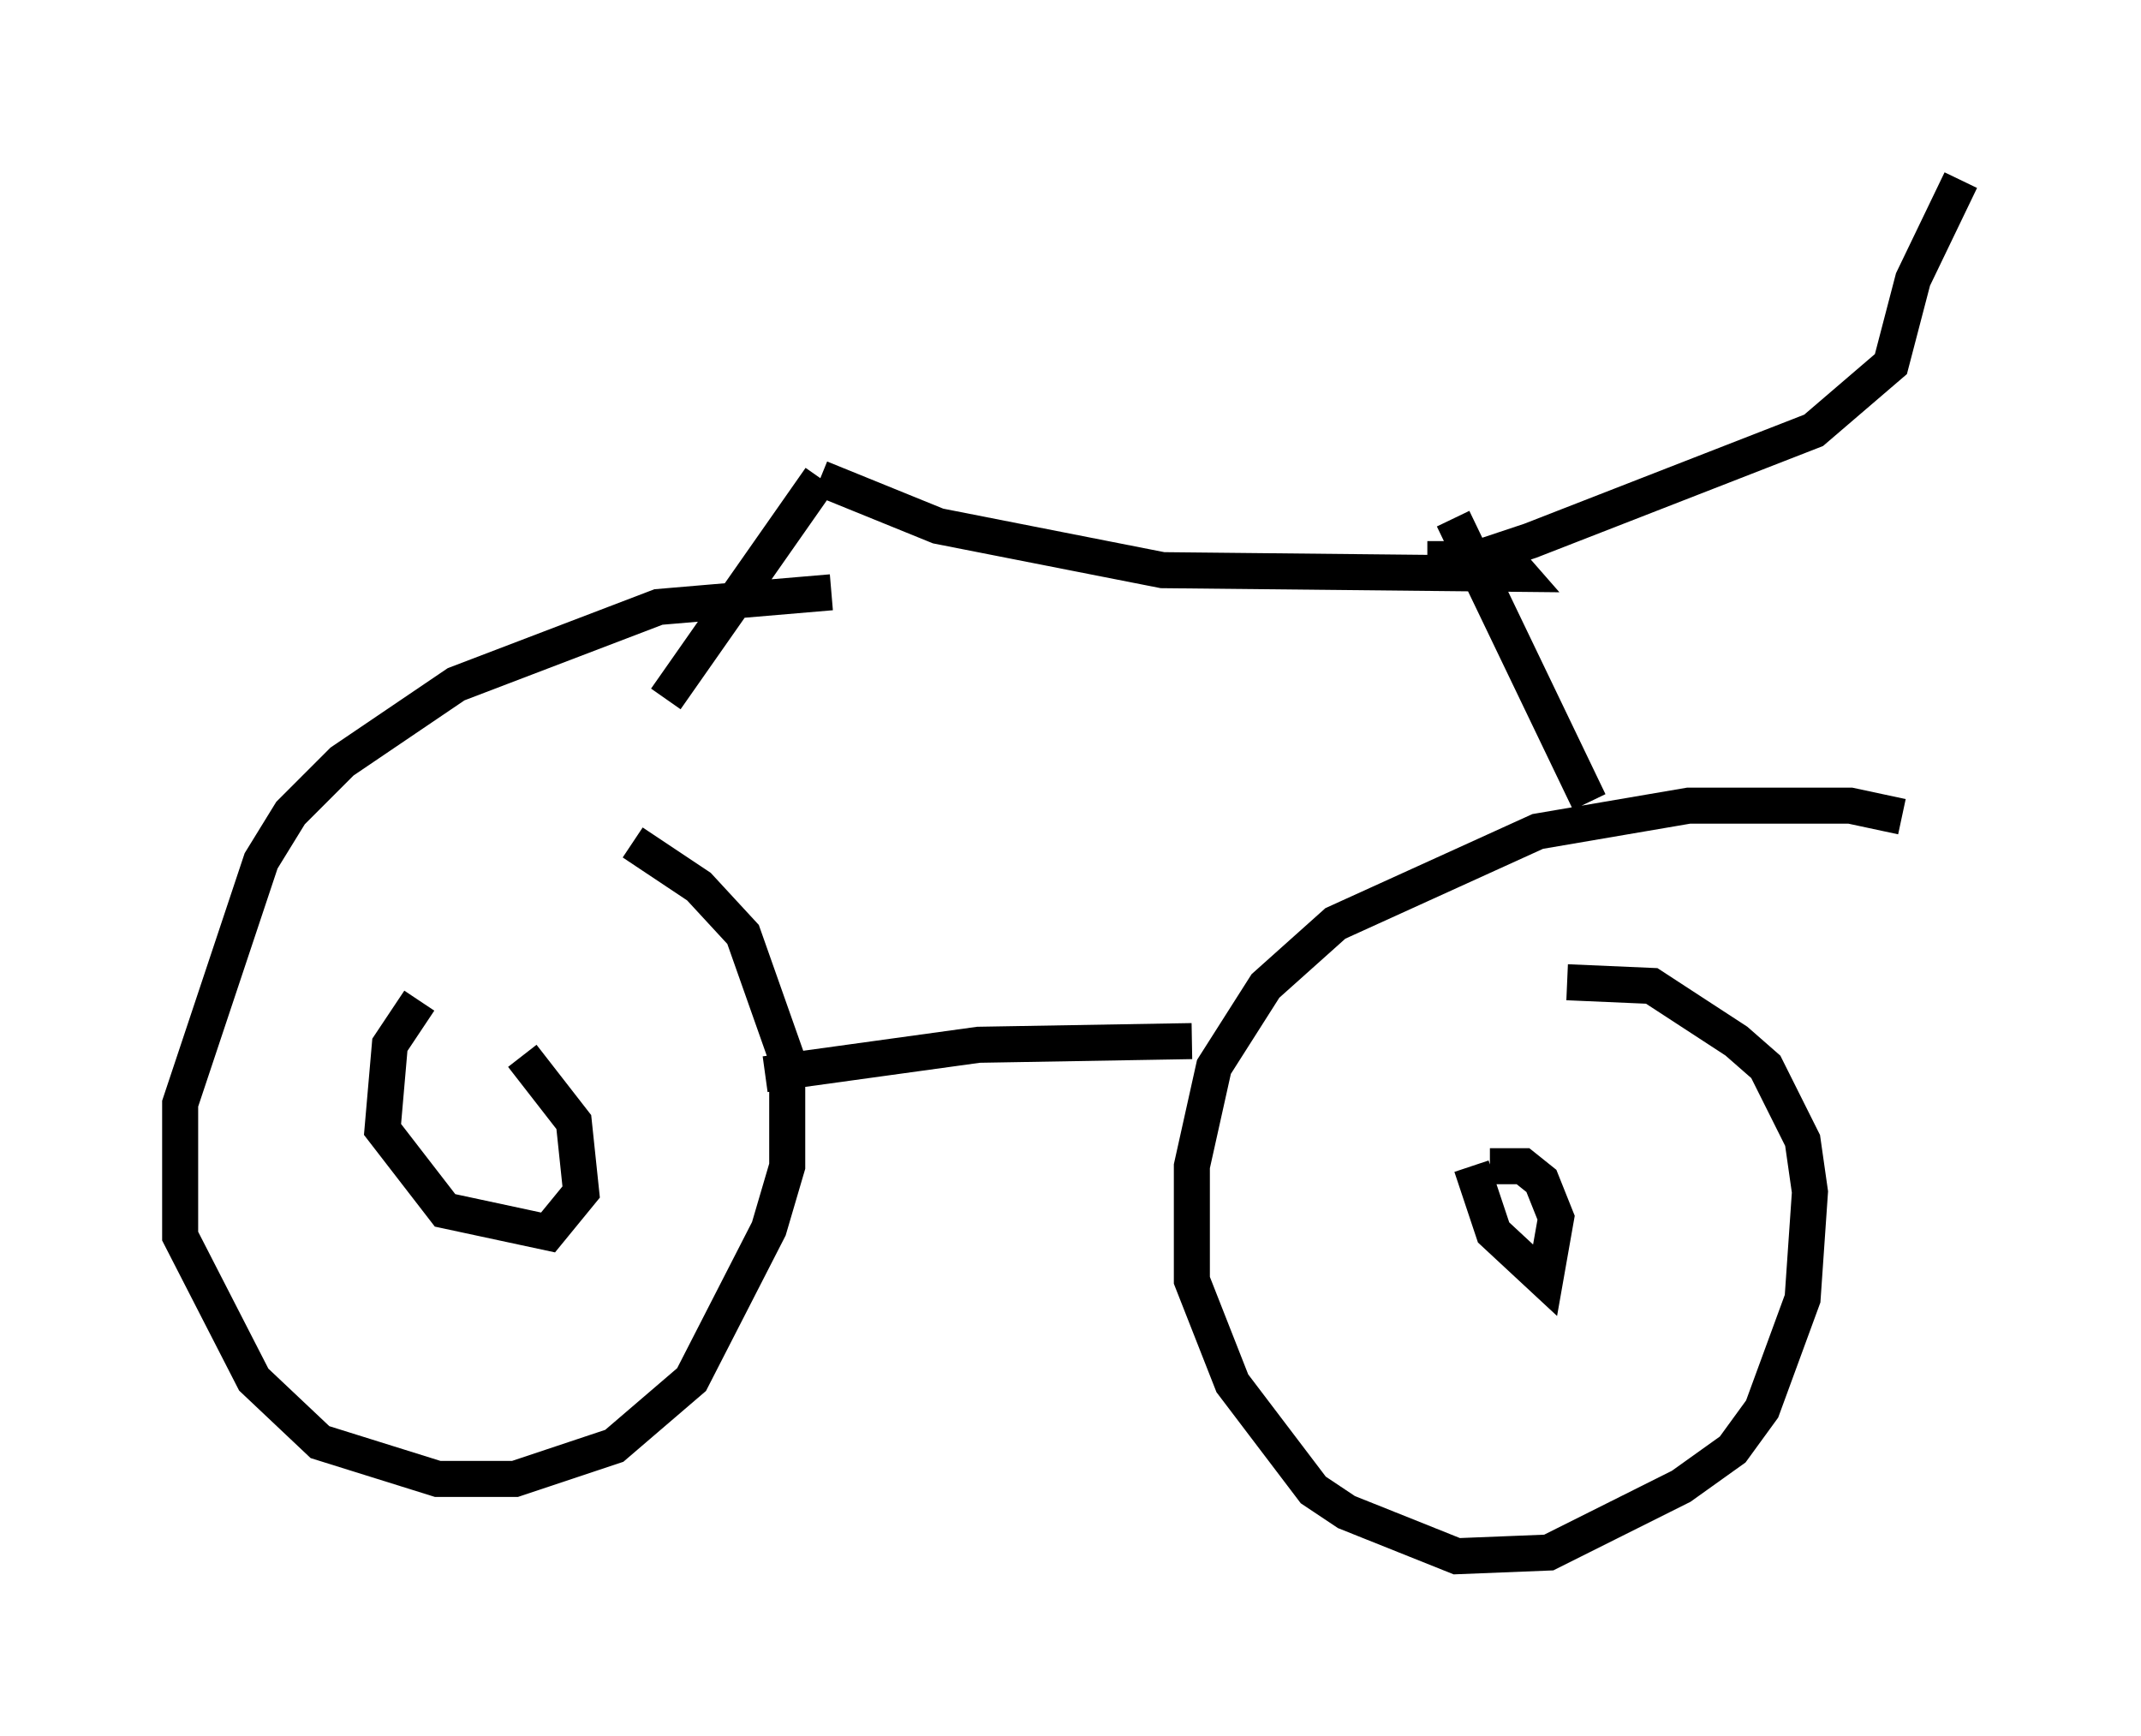 <?xml version="1.0" encoding="utf-8" ?>
<svg baseProfile="full" height="48.18" version="1.1" width="59.409" xmlns="http://www.w3.org/2000/svg" xmlns:ev="http://www.w3.org/2001/xml-events" xmlns:xlink="http://www.w3.org/1999/xlink"><defs /><rect fill="white" height="48.18" width="59.409" x="0" y="0" /><path d="M23.784, 16.842 m-0.715, -0.408 l-4.798, 0.408 -5.615, 2.144 l-3.165, 2.144 -1.429, 1.429 l-0.817, 1.327 -2.246, 6.738 l0.0, 3.675 2.042, 3.981 l1.838, 1.735 3.267, 1.021 l2.144, 0.0 2.756, -0.919 l2.144, -1.838 2.144, -4.185 l0.51, -1.735 0.0, -2.96 l-1.225, -3.471 -1.225, -1.327 l-1.838, -1.225 m35.219, -0.715 l-1.429, -0.306 -4.492, 0.0 l-4.185, 0.715 -5.615, 2.552 l-1.94, 1.735 -1.429, 2.246 l-0.613, 2.756 0.0, 3.165 l1.123, 2.858 2.246, 2.96 l0.919, 0.613 3.063, 1.225 l2.552, -0.102 3.675, -1.838 l1.429, -1.021 0.817, -1.123 l1.123, -3.063 0.204, -2.96 l-0.204, -1.429 -1.021, -2.042 l-0.817, -0.715 -2.348, -1.531 l-2.348, -0.102 m-2.654, 5.104 l0.613, 1.838 1.429, 1.327 l0.306, -1.735 -0.408, -1.021 l-0.51, -0.408 -0.919, 0.0 m-29.707, -4.594 l-0.817, 1.225 -0.204, 2.348 l1.735, 2.246 2.858, 0.613 l0.919, -1.123 -0.204, -1.94 l-1.429, -1.838 m6.738, 0.51 l5.921, -0.817 5.921, -0.102 m11.025, -6.635 l-3.777, -7.861 m-21.846, 5.002 l4.288, -6.125 m0.0, 0.0 l3.267, 1.327 6.227, 1.225 l9.902, 0.102 -0.715, -0.817 m-1.838, 0.408 l1.327, 0.0 1.531, -0.51 l7.861, -3.063 2.144, -1.838 l0.613, -2.348 1.327, -2.756 " fill="none" stroke="black" stroke-width="1" /></svg>